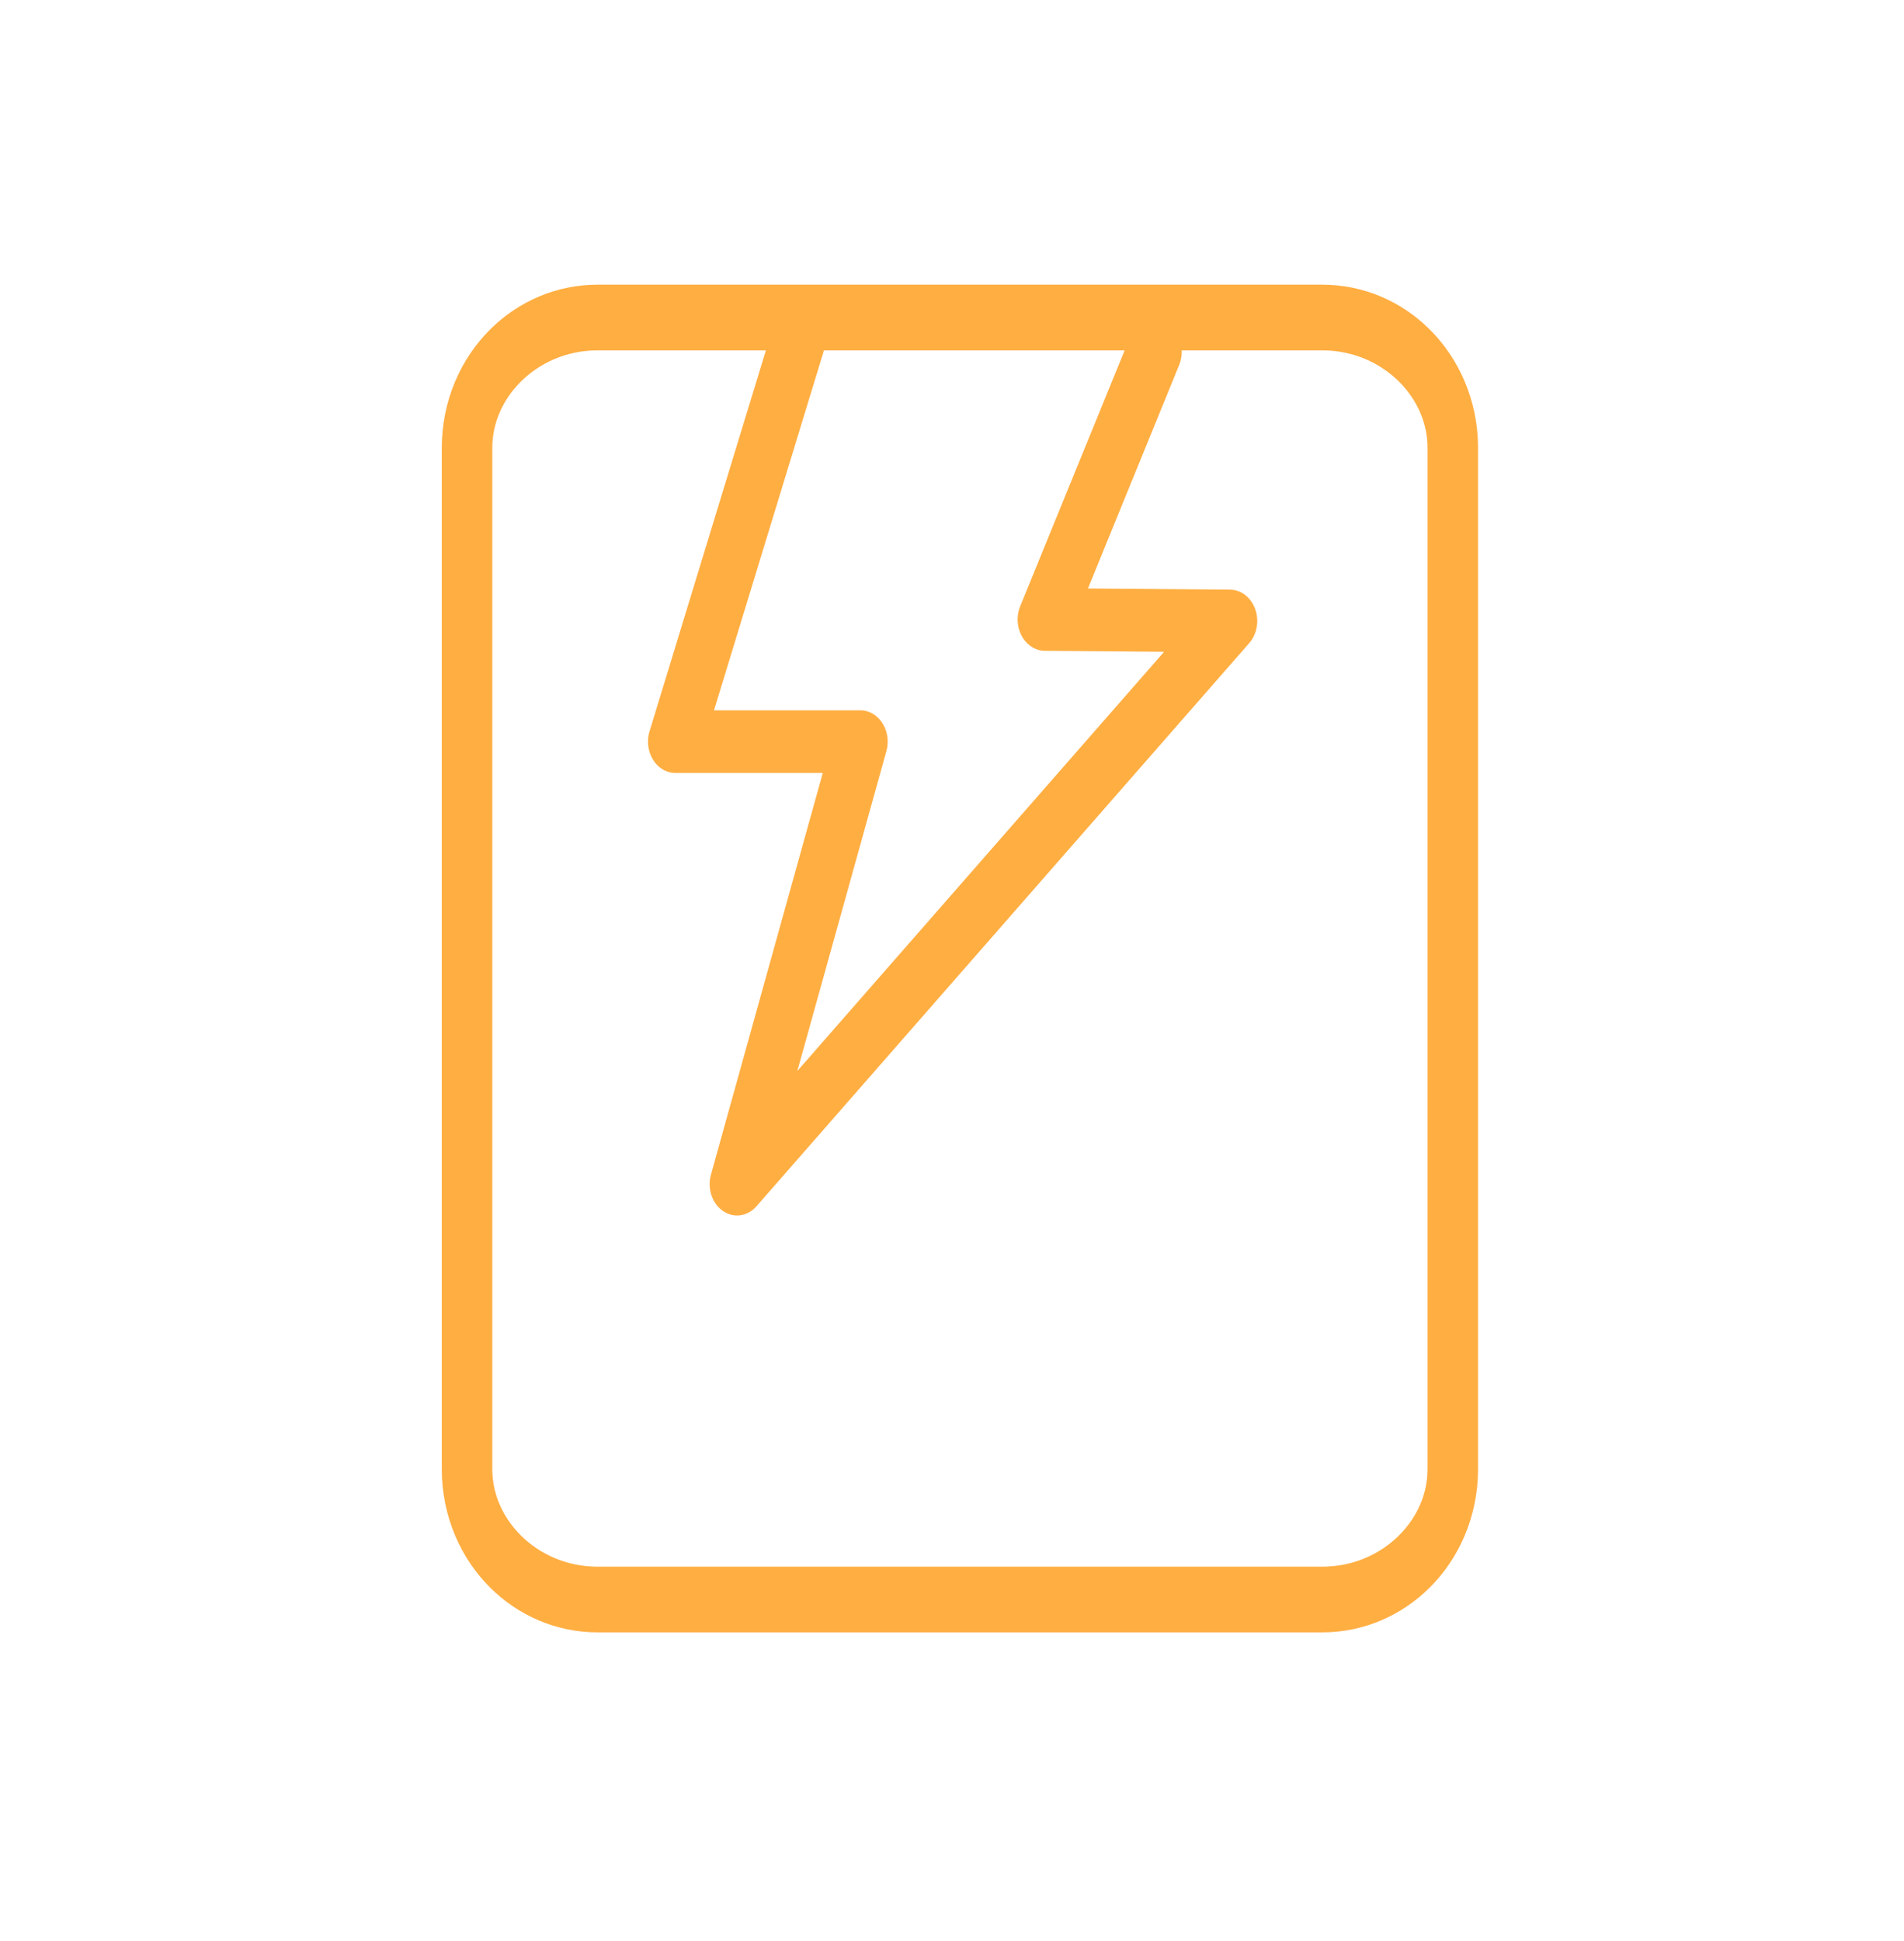 <?xml version="1.0" encoding="UTF-8" standalone="no"?>
<!DOCTYPE svg PUBLIC "-//W3C//DTD SVG 1.1//EN" "http://www.w3.org/Graphics/SVG/1.1/DTD/svg11.dtd">
<svg width="100%" height="100%" viewBox="0 0 52 53" version="1.1" xmlns="http://www.w3.org/2000/svg" xmlns:xlink="http://www.w3.org/1999/xlink" xml:space="preserve" xmlns:serif="http://www.serif.com/" style="fill-rule:evenodd;clip-rule:evenodd;stroke-linecap:round;stroke-linejoin:round;stroke-miterlimit:1.5;">
    <g transform="matrix(1,0,0,1,-1674,-69)">
        <g id="_21" serif:id="21" transform="matrix(0.981,0,0,0.981,790.694,57.241)">
            <rect x="900.328" y="12" width="53" height="53" style="fill:none;"/>
            <g transform="matrix(2.548,0,0,2.548,-1307.71,-445.297)">
                <g transform="matrix(0.673,0,0,0.875,336.412,-6.42)">
                    <path d="M811.4,218.036C811.4,217.137 810.451,216.407 809.281,216.407L797.515,216.407C796.345,216.407 795.396,217.137 795.396,218.036L795.396,230.783C795.396,231.682 796.345,232.412 797.515,232.412L809.281,232.412C810.451,232.412 811.4,231.682 811.4,230.783L811.4,218.036Z" style="fill:none;stroke:rgb(255,174,66);stroke-width:0.82px;"/>
                </g>
                <g transform="matrix(0.673,0,0,0.769,314.728,17.071)">
                    <path d="M833,215.982L830.999,221.714L834,221.714L832,228L840,220L837,219.979L838.774,216.176" style="fill:none;stroke:rgb(255,174,66);stroke-width:0.89px;"/>
                </g>
            </g>
        </g>
    </g>
</svg>
